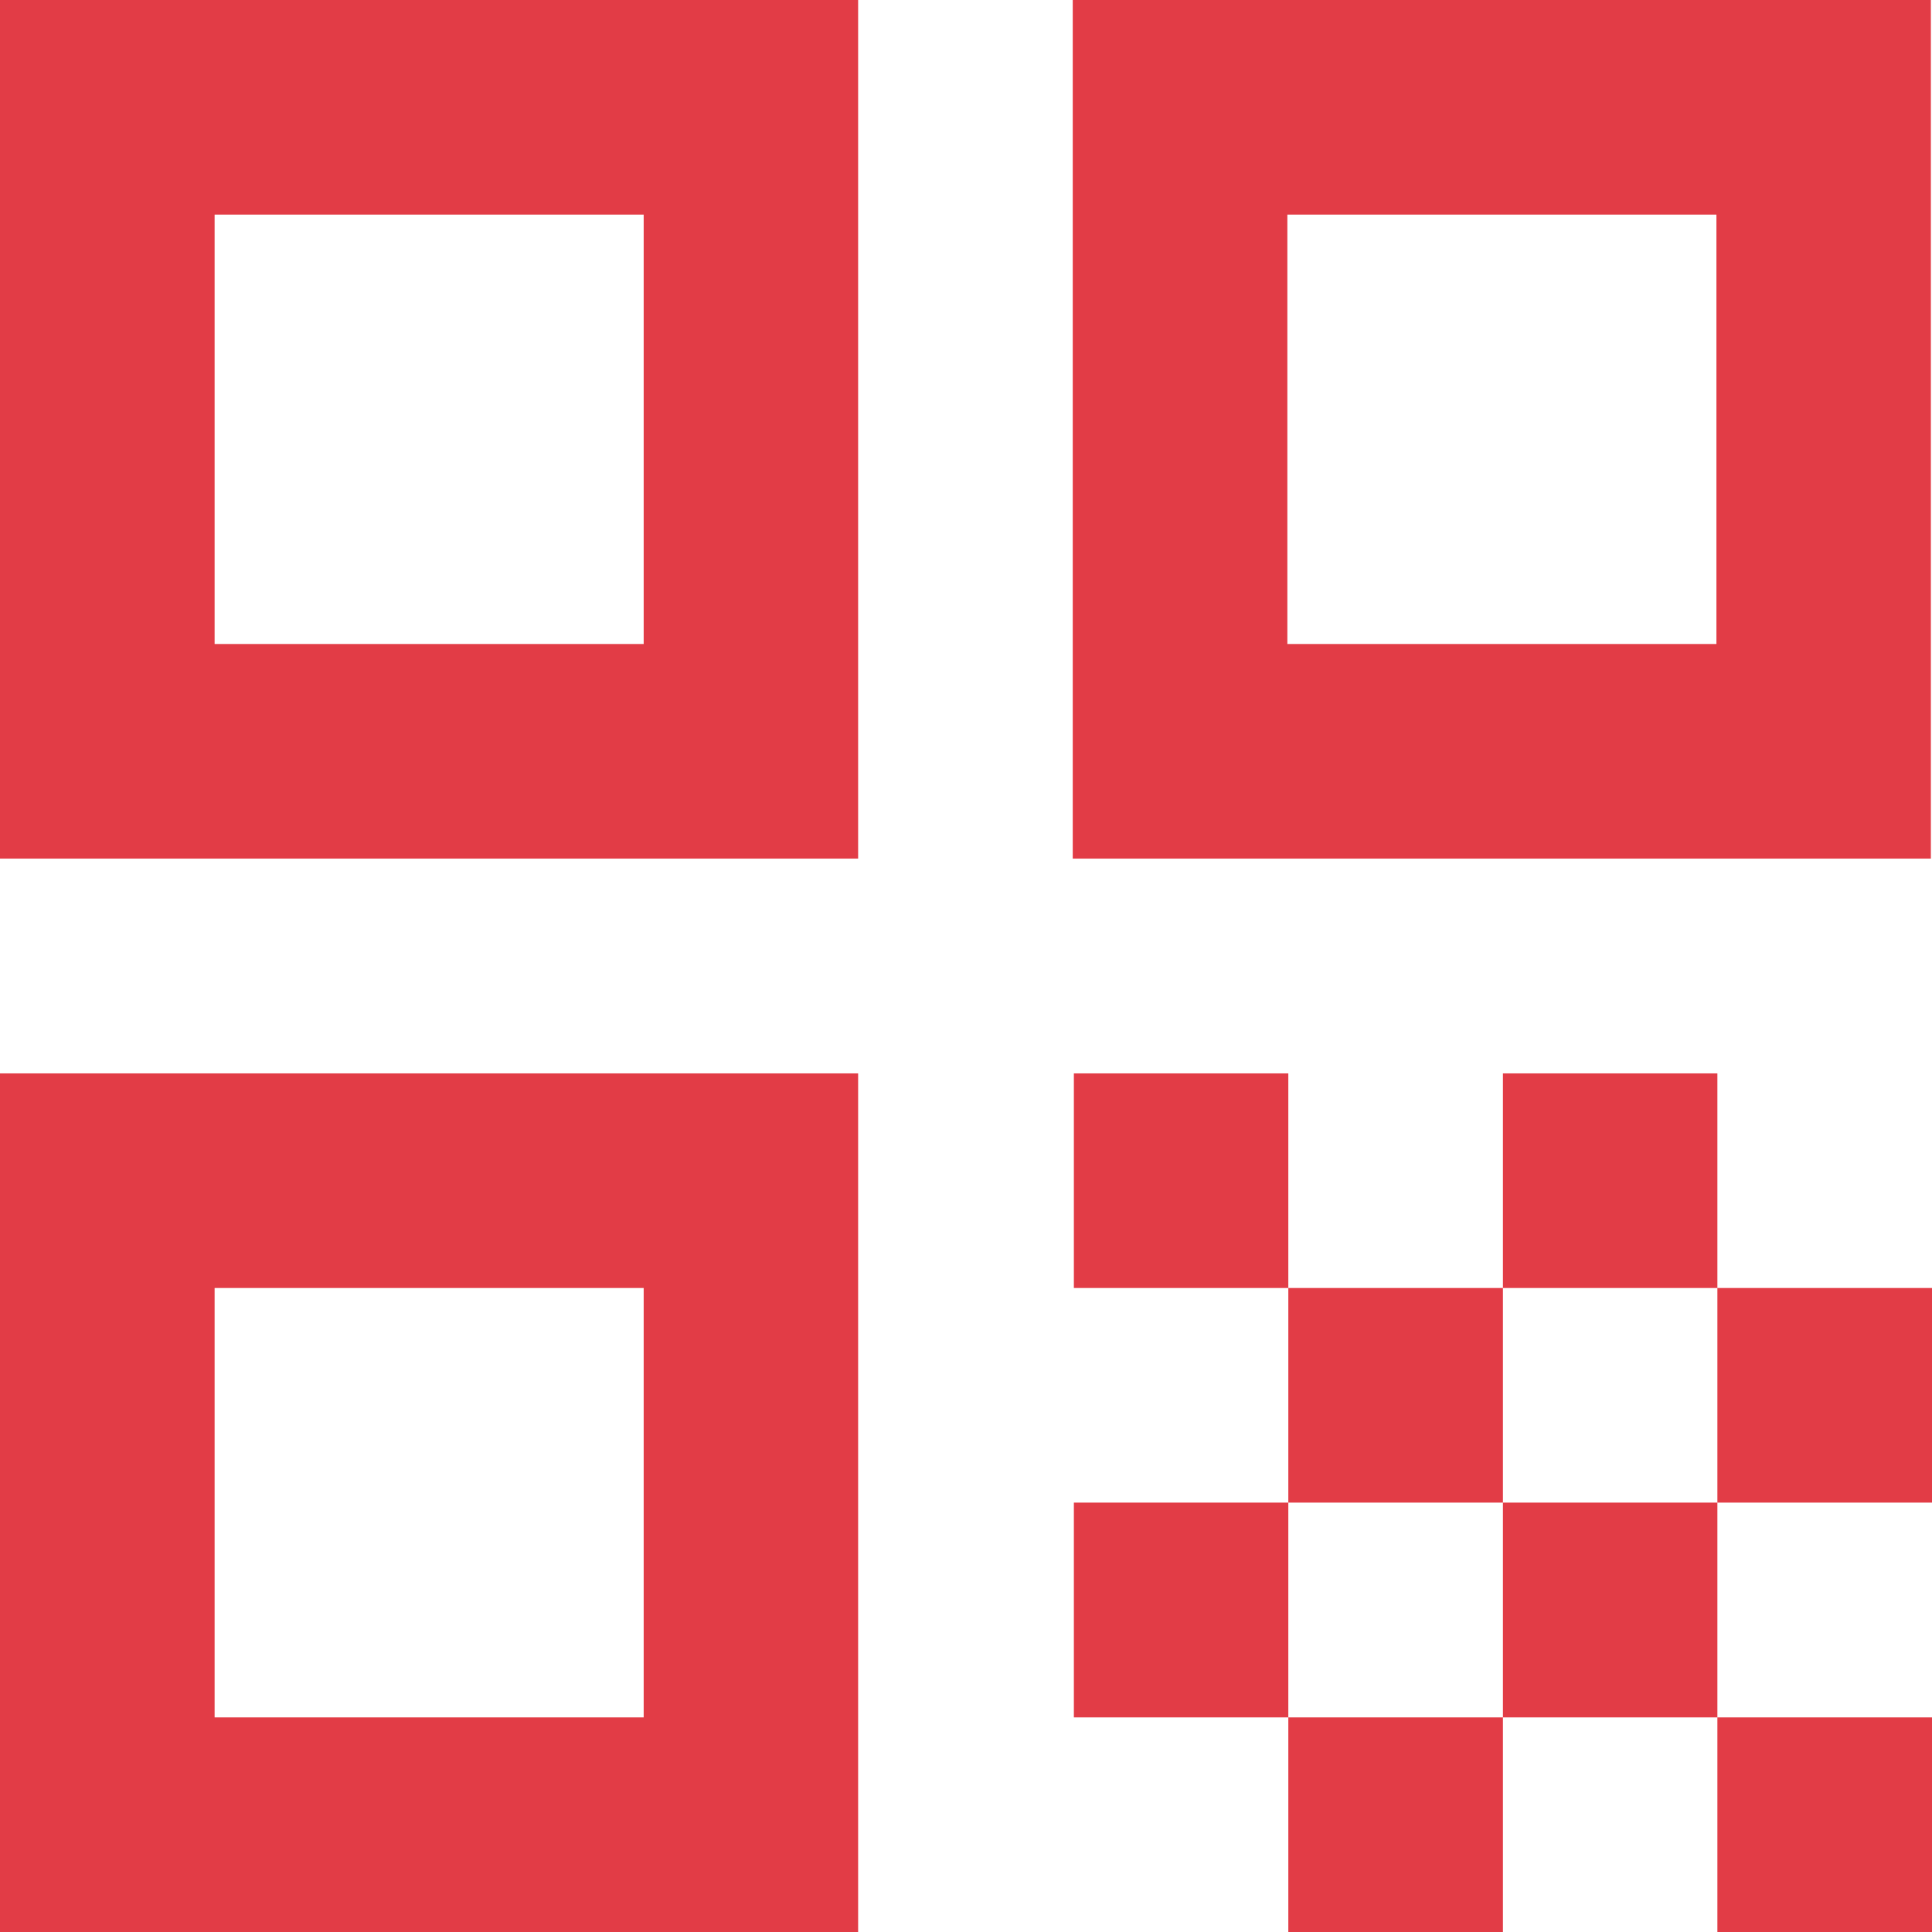 <svg width="12" height="12" viewBox="0 0 12 12" fill="none" xmlns="http://www.w3.org/2000/svg">
<path d="M0 5.333H5.33V0H0V5.333ZM1.333 1.333H3.998V4H1.333V1.333ZM0 12H5.33V6.667H0V12ZM1.333 8H3.998V10.667H1.333V8ZM6.663 0V5.333H11.993V0H6.663ZM10.661 4H7.996V1.333H10.661V4ZM6.67 6.667H8.002V8H6.67V6.667ZM8.002 8H9.335V9.333H8.002V8ZM6.67 9.333H8.002V10.667H6.67V9.333ZM9.335 9.333H10.667V10.667H9.335V9.333ZM10.667 10.667H12V12H10.667V10.667ZM8.002 10.667H9.335V12H8.002V10.667ZM9.335 6.667H10.667V8H9.335V6.667ZM10.667 8H12V9.333H10.667V8Z" fill="#E23C46"/>
</svg>
